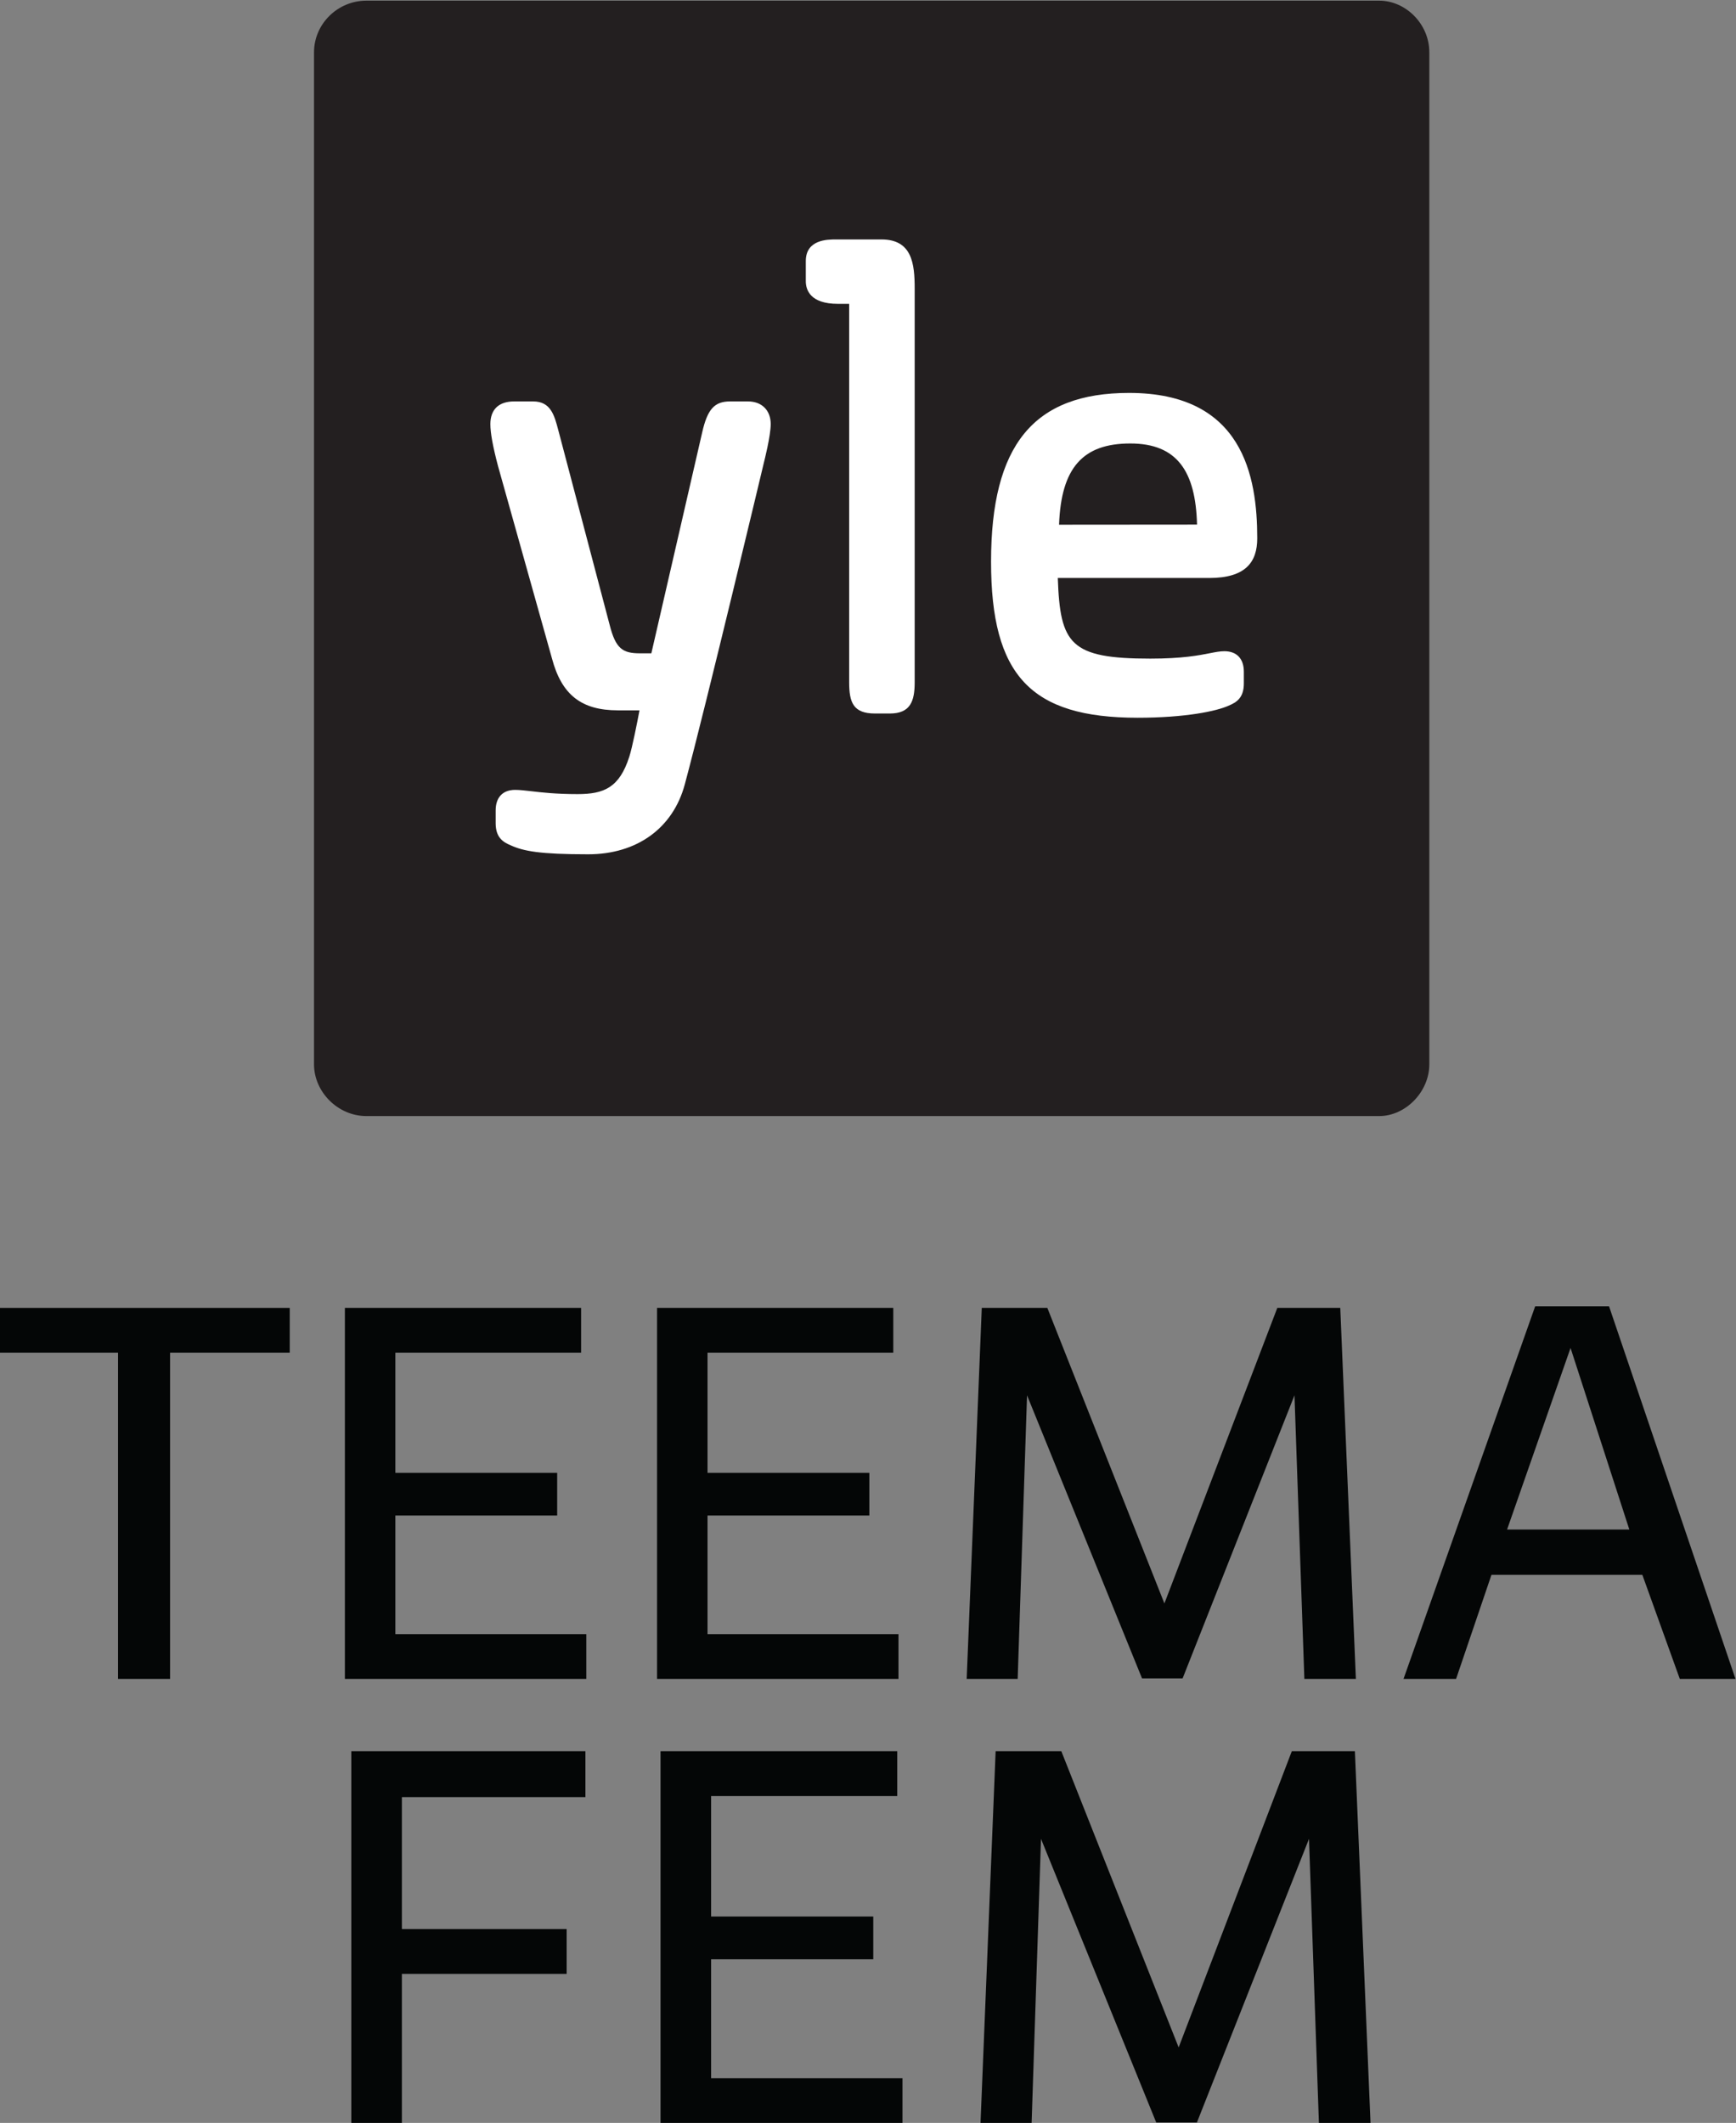 <svg version="1.1" viewBox="0 0 474.2 579.83" xml:space="preserve" xmlns="http://www.w3.org/2000/svg">
  <rect x="0" y="0" width="474.2" height="579.83" fill="#808080" stroke="none"/>
  <defs>
    <clipPath id="a">
      <path d="m118.04 296.42h228.55v228.54h-228.55z"/>
    </clipPath>
  </defs>
  <g transform="matrix(1.333 0 0 -1.333 -71.563 699.95)">
    <g transform="translate(173.65 166.27)">
      <path d="m0 0v-9.402h-37.61v-27.032h33.763v-9.189h-33.763v-30.558h-10.365v76.181z" fill="#040606"/>
    </g>
    <g transform="translate(189.04 90.094)">
      <path d="m0 0v76.181h48.508v-9.188h-38.144v-24.682h33.23v-8.761h-33.23v-24.361h39.213v-9.189z" fill="#040606"/>
    </g>
    <g transform="translate(257.71 166.27)">
      <path d="m0 0h13.463l24.04-60.688 23.187 60.688h12.927l3.205-76.181h-10.578l-2.029 58.231-22.972-58.124h-8.334l-23.613 58.124-1.924-58.231h-10.471z" fill="#040606"/>
    </g>
    <g transform="translate(53.672 247.94)">
      <path d="m0 0v9.169h59.388v-9.169h-24.523v-66.851h-10.662v66.851z" fill="#040606"/>
    </g>
    <g transform="translate(124.36 181.09)">
      <path d="m0 0v76.02h48.404v-9.169h-38.062v-24.629h33.159v-8.744h-33.159v-24.309h39.129v-9.169z" fill="#040606"/>
    </g>
    <g transform="translate(188.33 181.09)">
      <path d="m0 0v76.02h48.405v-9.169h-38.063v-24.629h33.16v-8.744h-33.16v-24.309h39.13v-9.169z" fill="#040606"/>
    </g>
    <g transform="translate(254.87 257.11)">
      <path d="m0 0h13.434l23.989-60.56 23.137 60.56h12.901l3.199-76.02h-10.555l-2.027 58.108-22.924-58.001h-8.315l-23.564 58.001-1.919-58.108h-10.449z" fill="#040606"/>
    </g>
    <g transform="translate(375.52 248.9)">
      <path d="m0 0-13.008-37.21h25.055zm14.713-46.487h-30.92l-7.25-21.324h-10.769l26.975 76.341h15.141l25.908-76.341h-11.408z" fill="#040606"/>
    </g>
      <g clip-path="url(#a)">
        <g transform="translate(346.58 514.36)">
          <path d="m0 0v-207.34c0-5.661-4.894-10.606-10.266-10.606h-207.55c-5.833 0-10.731 4.945-10.731 10.606v207.34c0 5.885 4.898 10.6 10.731 10.6h207.55c5.372 0 10.266-4.715 10.266-10.6" fill="#231f20"/>
        </g>
        <g transform="translate(211.62 438.2)">
          <path d="m0 0c0 2.823-1.831 4.643-4.651 4.643h-3.683c-3.19 0-4.624-1.588-5.704-6.329l-10.422-45.284h-2.32c-3.514 0-4.985 0.884-6.23 5.843l-10.412 39.477-0.116 0.432c-0.794 3.018-1.544 5.861-5.14 5.861h-3.901c-3.141 0-4.869-1.647-4.869-4.643 0-1.822 0.494-4.532 1.556-8.56l11.066-39.463c1.983-7.447 6.024-10.629 13.501-10.629h4.437c-0.468-2.478-1.47-7.582-2.096-9.52-2.029-6.317-5.173-7.644-10.586-7.644-4.47 0-7.404 0.345-9.544 0.595-1.287 0.148-2.313 0.271-3.254 0.271-2.544 0-3.996-1.536-3.996-4.214v-2.602c0-2.974 1.527-3.885 3.072-4.543 2.636-1.195 5.945-1.841 15.89-1.841 9.975 0 17.378 5.345 19.792 14.316 4.382 16.273 16.152 65.692 16.268 66.174 0 0 1.342 5.226 1.342 7.66" fill="#fff"/>
        </g>
        <g transform="translate(241.12 465.96)">
          <path d="m0 0c0 5.102-0.525 10.073-6.821 10.073h-9.324c-1.683 0-6.166 0-6.166-4.43v-4.125c0-1.736 0.858-4.643 6.595-4.643h2.294v-77.557c0-4.141 0.845-6.381 5.295-6.381h3.039c4.223 0 5.088 2.548 5.088 6.381z" fill="#fff"/>
        </g>
        <g transform="translate(298.98 417.61)">
          <path d="m0 0-28.273-0.023c0.425 11.648 4.856 16.632 14.585 16.638 9.584 2e-3 13.404-5.668 13.688-16.615m12.338-2.813c0 12.668-2.912 29.788-26.259 29.788-19.563 0-28.288-10.67-28.288-34.583 0-23.308 8.14-31.972 30.024-31.972 9.765 0 16.178 1.336 18.68 2.482 1.57 0.666 3.099 1.563 3.099 4.557v2.377c0 2.684-1.454 4.215-3.995 4.215-0.892 0-1.803-0.179-2.953-0.404-2.248-0.443-5.642-1.114-12.232-1.114-16.421 0-18.475 2.963-18.945 16.519h31.015c7.473 0 9.854 3.251 9.854 8.135" fill="#fff"/>
        </g>
      </g>
  </g>
</svg>
